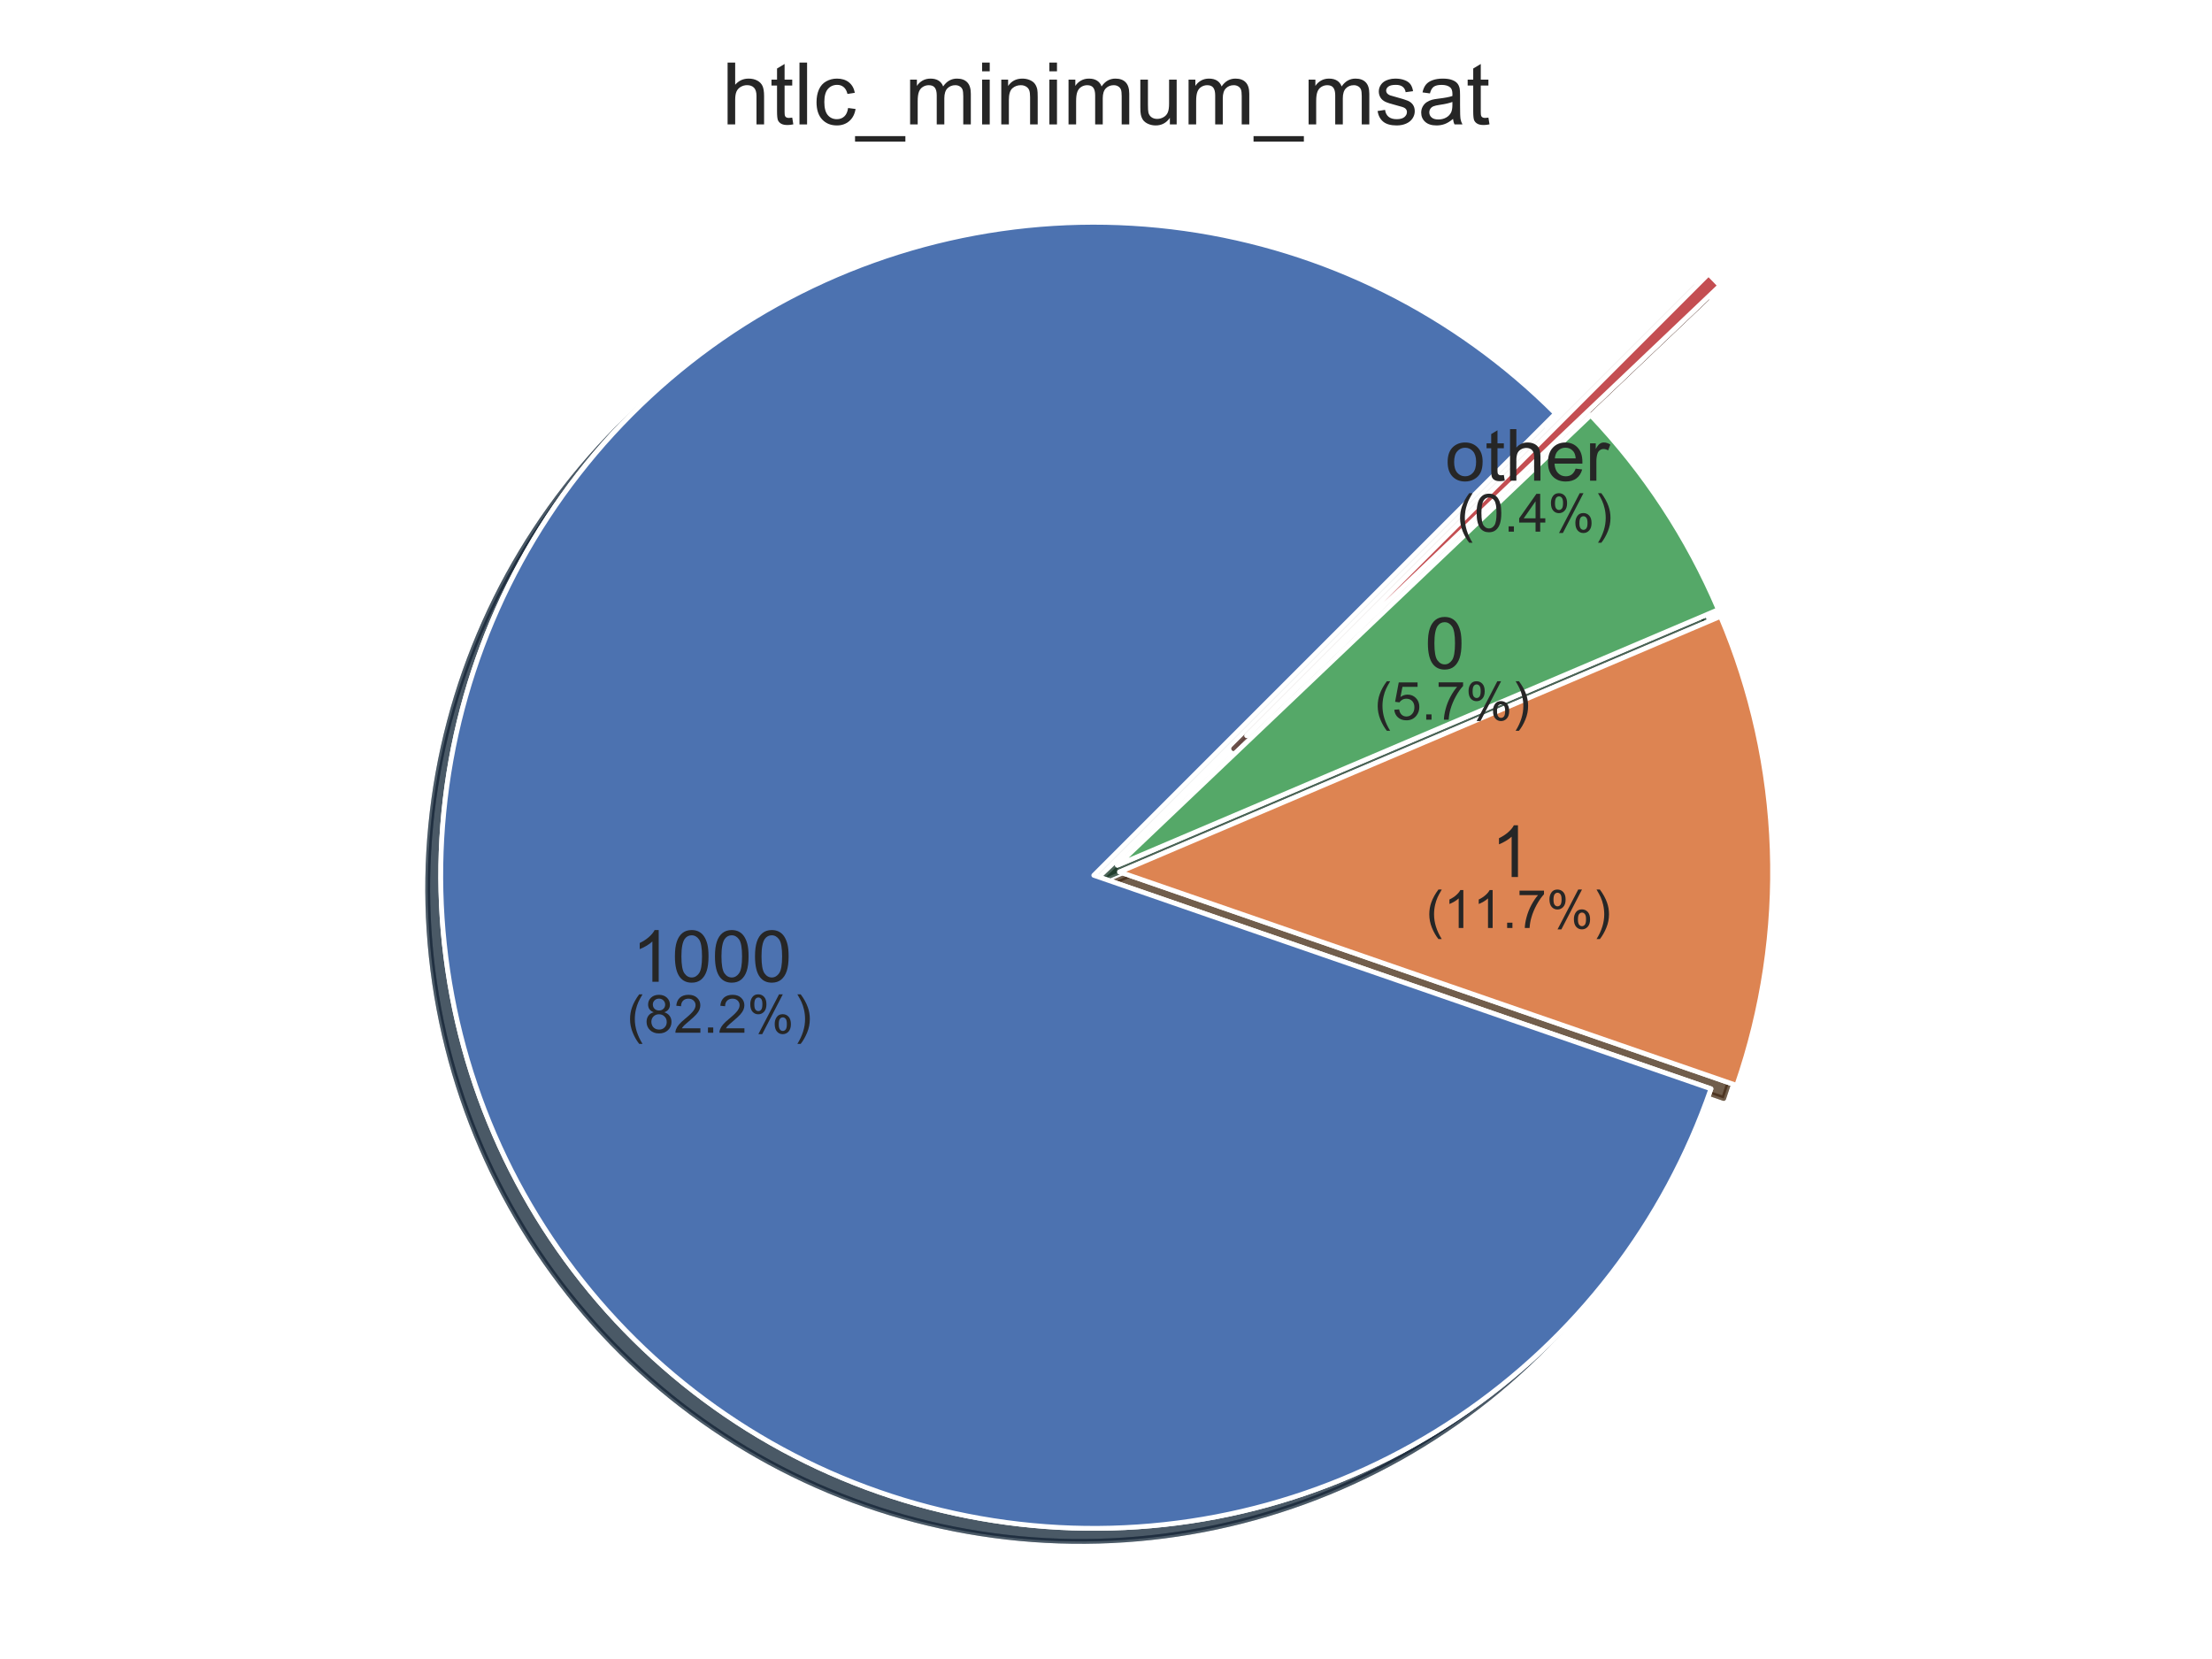 <?xml version="1.0" encoding="utf-8" standalone="no"?>
<!DOCTYPE svg PUBLIC "-//W3C//DTD SVG 1.1//EN"
  "http://www.w3.org/Graphics/SVG/1.1/DTD/svg11.dtd">
<!-- Created with matplotlib (https://matplotlib.org/) -->
<svg height="345.6pt" version="1.1" viewBox="0 0 460.8 345.6" width="460.8pt" xmlns="http://www.w3.org/2000/svg" xmlns:xlink="http://www.w3.org/1999/xlink">
 <defs>
  <style type="text/css">
*{stroke-linecap:butt;stroke-linejoin:round;white-space:pre;}
  </style>
 </defs>
 <g id="figure_1">
  <g id="patch_1">
   <path d="M 0 345.6 
L 460.8 345.6 
L 460.8 0 
L 0 0 
z
" style="fill:#ffffff;"/>
  </g>
  <g id="axes_1">
   <g id="matplotlib.axis_1"/>
   <g id="matplotlib.axis_2"/>
   <g id="patch_2">
    <path d="M 321.329 88.871 
C 310.957 78.499 298.974 69.872 285.847 63.325 
C 272.719 56.778 258.619 52.398 244.092 50.354 
C 229.566 48.31 214.805 48.629 200.38 51.298 
C 185.956 53.968 172.058 58.953 159.225 66.06 
C 146.393 73.168 134.794 82.304 124.879 93.115 
C 114.963 103.926 106.862 116.27 100.888 129.668 
C 94.915 143.066 91.147 157.342 89.732 171.943 
C 88.318 186.544 89.274 201.278 92.564 215.574 
C 95.853 229.87 101.434 243.539 109.089 256.053 
C 116.744 268.567 126.373 279.76 137.602 289.199 
C 148.831 298.638 161.513 306.199 175.157 311.589 
C 188.8 316.978 203.226 320.126 217.874 320.909 
C 232.523 321.692 247.202 320.1 261.342 316.196 
C 275.482 312.292 288.898 306.126 301.07 297.938 
C 313.241 289.75 324.008 279.647 332.954 268.02 
C 341.899 256.394 348.905 243.397 353.701 229.534 
L 225.136 185.065 
L 321.329 88.871 
z
" style="fill:#002235;opacity:0.5;stroke:#002235;stroke-linejoin:miter;"/>
   </g>
   <g id="patch_3">
    <path d="M 359.071 228.83 
C 364.535 213.033 367.041 196.365 366.463 179.66 
C 365.886 162.956 362.235 146.5 355.693 131.119 
L 230.507 184.36 
L 359.071 228.83 
z
" style="fill:#432b02;opacity:0.5;stroke:#432b02;stroke-linejoin:miter;"/>
   </g>
   <g id="patch_4">
    <path d="M 355.248 129.719 
C 352.068 122.242 348.224 115.064 343.763 108.273 
C 339.302 101.481 334.241 95.103 328.642 89.215 
L 230.062 182.961 
L 355.248 129.719 
z
" style="fill:#012f22;opacity:0.5;stroke:#012f22;stroke-linejoin:miter;"/>
   </g>
   <g id="patch_5">
    <path d="M 355.586 62.216 
C 355.194 61.803 354.798 61.392 354.4 60.984 
C 354.003 60.576 353.602 60.171 353.199 59.768 
L 257.006 155.961 
L 355.586 62.216 
z
" style="fill:#401c00;opacity:0.5;stroke:#401c00;stroke-linejoin:miter;"/>
   </g>
   <g id="patch_6">
    <path d="M 321.329 88.871 
C 310.957 78.499 298.974 69.872 285.847 63.325 
C 272.719 56.778 258.619 52.398 244.092 50.354 
C 229.566 48.31 214.805 48.629 200.38 51.298 
C 185.956 53.968 172.058 58.953 159.225 66.06 
C 146.393 73.168 134.794 82.304 124.879 93.115 
C 114.963 103.926 106.862 116.27 100.888 129.668 
C 94.915 143.066 91.147 157.342 89.732 171.943 
C 88.318 186.544 89.274 201.278 92.564 215.574 
C 95.853 229.87 101.434 243.539 109.089 256.053 
C 116.744 268.567 126.373 279.76 137.602 289.199 
C 148.831 298.638 161.513 306.199 175.157 311.589 
C 188.8 316.978 203.226 320.126 217.874 320.909 
C 232.523 321.692 247.202 320.1 261.342 316.196 
C 275.482 312.292 288.898 306.126 301.07 297.938 
C 313.241 289.75 324.008 279.647 332.954 268.02 
C 341.899 256.394 348.905 243.397 353.701 229.534 
L 225.136 185.065 
L 321.329 88.871 
z
" style="fill:#172235;opacity:0.5;stroke:#172235;stroke-linejoin:miter;"/>
   </g>
   <g id="patch_7">
    <path d="M 359.071 228.83 
C 364.535 213.033 367.041 196.365 366.463 179.66 
C 365.886 162.956 362.235 146.5 355.693 131.119 
L 230.507 184.36 
L 359.071 228.83 
z
" style="fill:#422819;opacity:0.5;stroke:#422819;stroke-linejoin:miter;"/>
   </g>
   <g id="patch_8">
    <path d="M 355.248 129.719 
C 352.068 122.242 348.224 115.064 343.763 108.273 
C 339.302 101.481 334.241 95.103 328.642 89.215 
L 230.062 182.961 
L 355.248 129.719 
z
" style="fill:#19321f;opacity:0.5;stroke:#19321f;stroke-linejoin:miter;"/>
   </g>
   <g id="patch_9">
    <path d="M 355.586 62.216 
C 355.194 61.803 354.798 61.392 354.4 60.984 
C 354.003 60.576 353.602 60.171 353.199 59.768 
L 257.006 155.961 
L 355.586 62.216 
z
" style="fill:#3b1719;opacity:0.5;stroke:#3b1719;stroke-linejoin:miter;"/>
   </g>
   <g id="patch_10">
    <path d="M 324.05 86.151 
C 313.677 75.778 301.695 67.151 288.567 60.604 
C 275.44 54.058 261.339 49.677 246.813 47.633 
C 232.287 45.589 217.525 45.908 203.101 48.577 
C 188.677 51.247 174.778 56.232 161.946 63.339 
C 149.113 70.447 137.514 79.583 127.599 90.394 
C 117.684 101.205 109.583 113.549 103.609 126.947 
C 97.635 140.345 93.868 154.622 92.453 169.223 
C 91.038 183.823 91.994 198.558 95.284 212.853 
C 98.574 227.149 104.155 240.819 111.81 253.332 
C 119.465 265.846 129.093 277.04 140.323 286.479 
C 151.552 295.918 164.234 303.479 177.877 308.868 
C 191.521 314.257 205.947 317.405 220.595 318.188 
C 235.243 318.971 249.922 317.379 264.063 313.475 
C 278.203 309.571 291.619 303.405 303.79 295.217 
C 315.962 287.029 326.729 276.926 335.675 265.3 
C 344.62 253.673 351.626 240.676 356.421 226.813 
L 227.857 182.344 
L 324.05 86.151 
z
" style="fill:#0173b2;stroke:#ffffff;stroke-linejoin:miter;"/>
   </g>
   <g id="patch_11">
    <path d="M 361.792 226.109 
C 367.256 210.313 369.762 193.644 369.184 176.939 
C 368.607 160.235 364.955 143.779 358.414 128.398 
L 233.227 181.64 
L 361.792 226.109 
z
" style="fill:#de8f05;stroke:#ffffff;stroke-linejoin:miter;"/>
   </g>
   <g id="patch_12">
    <path d="M 357.969 126.998 
C 354.789 119.521 350.945 112.343 346.484 105.552 
C 342.023 98.761 336.962 92.383 331.363 86.494 
L 232.782 180.24 
L 357.969 126.998 
z
" style="fill:#029e73;stroke:#ffffff;stroke-linejoin:miter;"/>
   </g>
   <g id="patch_13">
    <path d="M 358.307 59.495 
C 357.914 59.082 357.519 58.672 357.121 58.264 
C 356.723 57.856 356.323 57.45 355.92 57.047 
L 259.727 153.241 
L 358.307 59.495 
z
" style="fill:#d55e00;stroke:#ffffff;stroke-linejoin:miter;"/>
   </g>
   <g id="patch_14">
    <path d="M 324.05 86.151 
C 313.677 75.778 301.695 67.151 288.567 60.604 
C 275.44 54.058 261.339 49.677 246.813 47.633 
C 232.287 45.589 217.525 45.908 203.101 48.577 
C 188.677 51.247 174.778 56.232 161.946 63.339 
C 149.113 70.447 137.514 79.583 127.599 90.394 
C 117.684 101.205 109.583 113.549 103.609 126.947 
C 97.635 140.345 93.868 154.622 92.453 169.223 
C 91.038 183.823 91.994 198.558 95.284 212.853 
C 98.574 227.149 104.155 240.819 111.81 253.332 
C 119.465 265.846 129.093 277.04 140.323 286.479 
C 151.552 295.918 164.234 303.479 177.877 308.868 
C 191.521 314.257 205.947 317.405 220.595 318.188 
C 235.243 318.971 249.922 317.379 264.063 313.475 
C 278.203 309.571 291.619 303.405 303.79 295.217 
C 315.962 287.029 326.729 276.926 335.675 265.3 
C 344.62 253.673 351.626 240.676 356.421 226.813 
L 227.857 182.344 
L 324.05 86.151 
z
" style="fill:#4c72b0;stroke:#ffffff;stroke-linejoin:miter;"/>
   </g>
   <g id="patch_15">
    <path d="M 361.792 226.109 
C 367.256 210.313 369.762 193.644 369.184 176.939 
C 368.607 160.235 364.955 143.779 358.414 128.398 
L 233.227 181.64 
L 361.792 226.109 
z
" style="fill:#dd8452;stroke:#ffffff;stroke-linejoin:miter;"/>
   </g>
   <g id="patch_16">
    <path d="M 357.969 126.998 
C 354.789 119.521 350.945 112.343 346.484 105.552 
C 342.023 98.761 336.962 92.383 331.363 86.494 
L 232.782 180.24 
L 357.969 126.998 
z
" style="fill:#55a868;stroke:#ffffff;stroke-linejoin:miter;"/>
   </g>
   <g id="patch_17">
    <path d="M 358.307 59.495 
C 357.914 59.082 357.519 58.672 357.121 58.264 
C 356.723 57.856 356.323 57.45 355.92 57.047 
L 259.727 153.241 
L 358.307 59.495 
z
" style="fill:#c44e52;stroke:#ffffff;stroke-linejoin:miter;"/>
   </g>
   <g id="text_1">
    <!-- 1000 -->
    <defs>
     <path d="M 37.25 0 
L 28.469 0 
L 28.469 56 
Q 25.297 52.984 20.141 49.953 
Q 14.984 46.922 10.891 45.406 
L 10.891 53.906 
Q 18.266 57.375 23.781 62.297 
Q 29.297 67.234 31.594 71.875 
L 37.25 71.875 
z
" id="ArialMT-49"/>
     <path d="M 4.156 35.297 
Q 4.156 48 6.766 55.734 
Q 9.375 63.484 14.516 67.672 
Q 19.672 71.875 27.484 71.875 
Q 33.25 71.875 37.594 69.547 
Q 41.938 67.234 44.766 62.859 
Q 47.609 58.5 49.219 52.219 
Q 50.828 45.953 50.828 35.297 
Q 50.828 22.703 48.234 14.969 
Q 45.656 7.234 40.5 3 
Q 35.359 -1.219 27.484 -1.219 
Q 17.141 -1.219 11.234 6.203 
Q 4.156 15.141 4.156 35.297 
z
M 13.188 35.297 
Q 13.188 17.672 17.312 11.828 
Q 21.438 6 27.484 6 
Q 33.547 6 37.672 11.859 
Q 41.797 17.719 41.797 35.297 
Q 41.797 52.984 37.672 58.781 
Q 33.547 64.594 27.391 64.594 
Q 21.344 64.594 17.719 59.469 
Q 13.188 52.938 13.188 35.297 
z
" id="ArialMT-48"/>
    </defs>
    <g style="fill:#262626;" transform="translate(131.631 204.527)scale(0.15 -0.15)">
     <use xlink:href="#ArialMT-49"/>
     <use x="55.615" xlink:href="#ArialMT-48"/>
     <use x="111.23" xlink:href="#ArialMT-48"/>
     <use x="166.846" xlink:href="#ArialMT-48"/>
    </g>
   </g>
   <g id="text_2">
    <!-- 1 -->
    <g style="fill:#262626;" transform="translate(310.631 182.697)scale(0.15 -0.15)">
     <use xlink:href="#ArialMT-49"/>
    </g>
   </g>
   <g id="text_3">
    <!-- 0 -->
    <g style="fill:#262626;" transform="translate(296.833 139.305)scale(0.15 -0.15)">
     <use xlink:href="#ArialMT-48"/>
    </g>
   </g>
   <g id="text_4">
    <!-- other -->
    <defs>
     <path d="M 3.328 25.922 
Q 3.328 40.328 11.328 47.266 
Q 18.016 53.031 27.641 53.031 
Q 38.328 53.031 45.109 46.016 
Q 51.906 39.016 51.906 26.656 
Q 51.906 16.656 48.906 10.906 
Q 45.906 5.172 40.156 2 
Q 34.422 -1.172 27.641 -1.172 
Q 16.75 -1.172 10.031 5.812 
Q 3.328 12.797 3.328 25.922 
z
M 12.359 25.922 
Q 12.359 15.969 16.703 11.016 
Q 21.047 6.062 27.641 6.062 
Q 34.188 6.062 38.531 11.031 
Q 42.875 16.016 42.875 26.219 
Q 42.875 35.844 38.5 40.797 
Q 34.125 45.75 27.641 45.75 
Q 21.047 45.75 16.703 40.812 
Q 12.359 35.891 12.359 25.922 
z
" id="ArialMT-111"/>
     <path d="M 25.781 7.859 
L 27.047 0.094 
Q 23.344 -0.688 20.406 -0.688 
Q 15.625 -0.688 12.984 0.828 
Q 10.359 2.344 9.281 4.812 
Q 8.203 7.281 8.203 15.188 
L 8.203 45.016 
L 1.766 45.016 
L 1.766 51.859 
L 8.203 51.859 
L 8.203 64.703 
L 16.938 69.969 
L 16.938 51.859 
L 25.781 51.859 
L 25.781 45.016 
L 16.938 45.016 
L 16.938 14.703 
Q 16.938 10.938 17.406 9.859 
Q 17.875 8.797 18.922 8.156 
Q 19.969 7.516 21.922 7.516 
Q 23.391 7.516 25.781 7.859 
z
" id="ArialMT-116"/>
     <path d="M 6.594 0 
L 6.594 71.578 
L 15.375 71.578 
L 15.375 45.906 
Q 21.531 53.031 30.906 53.031 
Q 36.672 53.031 40.922 50.75 
Q 45.172 48.484 47 44.484 
Q 48.828 40.484 48.828 32.859 
L 48.828 0 
L 40.047 0 
L 40.047 32.859 
Q 40.047 39.453 37.188 42.453 
Q 34.328 45.453 29.109 45.453 
Q 25.203 45.453 21.75 43.422 
Q 18.312 41.406 16.844 37.938 
Q 15.375 34.469 15.375 28.375 
L 15.375 0 
z
" id="ArialMT-104"/>
     <path d="M 42.094 16.703 
L 51.172 15.578 
Q 49.031 7.625 43.219 3.219 
Q 37.406 -1.172 28.375 -1.172 
Q 17 -1.172 10.328 5.828 
Q 3.656 12.844 3.656 25.484 
Q 3.656 38.578 10.391 45.797 
Q 17.141 53.031 27.875 53.031 
Q 38.281 53.031 44.875 45.953 
Q 51.469 38.875 51.469 26.031 
Q 51.469 25.25 51.422 23.688 
L 12.75 23.688 
Q 13.234 15.141 17.578 10.594 
Q 21.922 6.062 28.422 6.062 
Q 33.25 6.062 36.672 8.594 
Q 40.094 11.141 42.094 16.703 
z
M 13.234 30.906 
L 42.188 30.906 
Q 41.609 37.453 38.875 40.719 
Q 34.672 45.797 27.984 45.797 
Q 21.922 45.797 17.797 41.75 
Q 13.672 37.703 13.234 30.906 
z
" id="ArialMT-101"/>
     <path d="M 6.5 0 
L 6.5 51.859 
L 14.406 51.859 
L 14.406 44 
Q 17.438 49.516 20 51.266 
Q 22.562 53.031 25.641 53.031 
Q 30.078 53.031 34.672 50.203 
L 31.641 42.047 
Q 28.422 43.953 25.203 43.953 
Q 22.312 43.953 20.016 42.219 
Q 17.719 40.484 16.75 37.406 
Q 15.281 32.719 15.281 27.156 
L 15.281 0 
z
" id="ArialMT-114"/>
    </defs>
    <g style="fill:#262626;" transform="translate(301.07 100.132)scale(0.15 -0.15)">
     <use xlink:href="#ArialMT-111"/>
     <use x="55.615" xlink:href="#ArialMT-116"/>
     <use x="83.398" xlink:href="#ArialMT-104"/>
     <use x="139.014" xlink:href="#ArialMT-101"/>
     <use x="194.629" xlink:href="#ArialMT-114"/>
    </g>
   </g>
   <g id="text_5">
    <!--  -->
    <g style="fill:#262626;" transform="translate(148.313 191.714)scale(0.11 -0.11)"/>
    <!--  -->
    <g style="fill:#262626;" transform="translate(148.313 203.348)scale(0.11 -0.11)"/>
    <!--  (82.2%) -->
    <defs>
     <path id="ArialMT-32"/>
     <path d="M 23.391 -21.047 
Q 16.109 -11.859 11.078 0.438 
Q 6.062 12.75 6.062 25.922 
Q 6.062 37.547 9.812 48.188 
Q 14.203 60.547 23.391 72.797 
L 29.688 72.797 
Q 23.781 62.641 21.875 58.297 
Q 18.891 51.562 17.188 44.234 
Q 15.094 35.109 15.094 25.875 
Q 15.094 2.391 29.688 -21.047 
z
" id="ArialMT-40"/>
     <path d="M 17.672 38.812 
Q 12.203 40.828 9.562 44.531 
Q 6.938 48.25 6.938 53.422 
Q 6.938 61.234 12.547 66.547 
Q 18.172 71.875 27.484 71.875 
Q 36.859 71.875 42.578 66.422 
Q 48.297 60.984 48.297 53.172 
Q 48.297 48.188 45.672 44.5 
Q 43.062 40.828 37.75 38.812 
Q 44.344 36.672 47.781 31.875 
Q 51.219 27.094 51.219 20.453 
Q 51.219 11.281 44.719 5.031 
Q 38.234 -1.219 27.641 -1.219 
Q 17.047 -1.219 10.547 5.047 
Q 4.047 11.328 4.047 20.703 
Q 4.047 27.688 7.594 32.391 
Q 11.141 37.109 17.672 38.812 
z
M 15.922 53.719 
Q 15.922 48.641 19.188 45.406 
Q 22.469 42.188 27.688 42.188 
Q 32.766 42.188 36.016 45.375 
Q 39.266 48.578 39.266 53.219 
Q 39.266 58.062 35.906 61.359 
Q 32.562 64.656 27.594 64.656 
Q 22.562 64.656 19.234 61.422 
Q 15.922 58.203 15.922 53.719 
z
M 13.094 20.656 
Q 13.094 16.891 14.875 13.375 
Q 16.656 9.859 20.172 7.922 
Q 23.688 6 27.734 6 
Q 34.031 6 38.125 10.047 
Q 42.234 14.109 42.234 20.359 
Q 42.234 26.703 38.016 30.859 
Q 33.797 35.016 27.438 35.016 
Q 21.234 35.016 17.156 30.906 
Q 13.094 26.812 13.094 20.656 
z
" id="ArialMT-56"/>
     <path d="M 50.344 8.453 
L 50.344 0 
L 3.031 0 
Q 2.938 3.172 4.047 6.109 
Q 5.859 10.938 9.828 15.625 
Q 13.812 20.312 21.344 26.469 
Q 33.016 36.031 37.109 41.625 
Q 41.219 47.219 41.219 52.203 
Q 41.219 57.422 37.469 61 
Q 33.734 64.594 27.734 64.594 
Q 21.391 64.594 17.578 60.781 
Q 13.766 56.984 13.719 50.25 
L 4.688 51.172 
Q 5.609 61.281 11.656 66.578 
Q 17.719 71.875 27.938 71.875 
Q 38.234 71.875 44.234 66.156 
Q 50.25 60.453 50.25 52 
Q 50.25 47.703 48.484 43.547 
Q 46.734 39.406 42.656 34.812 
Q 38.578 30.219 29.109 22.219 
Q 21.188 15.578 18.938 13.203 
Q 16.703 10.844 15.234 8.453 
z
" id="ArialMT-50"/>
     <path d="M 9.078 0 
L 9.078 10.016 
L 19.094 10.016 
L 19.094 0 
z
" id="ArialMT-46"/>
     <path d="M 5.812 54.391 
Q 5.812 62.062 9.672 67.422 
Q 13.531 72.797 20.844 72.797 
Q 27.594 72.797 32 67.984 
Q 36.422 63.188 36.422 53.859 
Q 36.422 44.781 31.953 39.875 
Q 27.484 34.969 20.953 34.969 
Q 14.453 34.969 10.125 39.797 
Q 5.812 44.625 5.812 54.391 
z
M 21.094 66.75 
Q 17.828 66.75 15.656 63.906 
Q 13.484 61.078 13.484 53.516 
Q 13.484 46.625 15.672 43.812 
Q 17.875 41.016 21.094 41.016 
Q 24.422 41.016 26.594 43.844 
Q 28.766 46.688 28.766 54.203 
Q 28.766 61.141 26.562 63.938 
Q 24.359 66.75 21.094 66.75 
z
M 21.141 -2.641 
L 60.297 72.797 
L 67.438 72.797 
L 28.422 -2.641 
z
M 52.094 16.797 
Q 52.094 24.516 55.953 29.859 
Q 59.812 35.203 67.188 35.203 
Q 73.922 35.203 78.344 30.391 
Q 82.766 25.594 82.766 16.266 
Q 82.766 7.172 78.297 2.266 
Q 73.828 -2.641 67.234 -2.641 
Q 60.75 -2.641 56.422 2.219 
Q 52.094 7.078 52.094 16.797 
z
M 67.438 29.156 
Q 64.109 29.156 61.938 26.312 
Q 59.766 23.484 59.766 15.922 
Q 59.766 9.078 61.953 6.25 
Q 64.156 3.422 67.391 3.422 
Q 70.75 3.422 72.922 6.25 
Q 75.094 9.078 75.094 16.609 
Q 75.094 23.531 72.891 26.344 
Q 70.703 29.156 67.438 29.156 
z
" id="ArialMT-37"/>
     <path d="M 12.359 -21.047 
L 6.062 -21.047 
Q 20.656 2.391 20.656 25.875 
Q 20.656 35.062 18.562 44.094 
Q 16.891 51.422 13.922 58.156 
Q 12.016 62.547 6.062 72.797 
L 12.359 72.797 
Q 21.531 60.547 25.922 48.188 
Q 29.688 37.547 29.688 25.922 
Q 29.688 12.75 24.625 0.438 
Q 19.578 -11.859 12.359 -21.047 
z
" id="ArialMT-41"/>
    </defs>
    <g style="fill:#262626;" transform="translate(127.528 215.144)scale(0.11 -0.11)">
     <use xlink:href="#ArialMT-32"/>
     <use x="27.783" xlink:href="#ArialMT-40"/>
     <use x="61.084" xlink:href="#ArialMT-56"/>
     <use x="116.699" xlink:href="#ArialMT-50"/>
     <use x="172.314" xlink:href="#ArialMT-46"/>
     <use x="200.098" xlink:href="#ArialMT-50"/>
     <use x="255.713" xlink:href="#ArialMT-37"/>
     <use x="344.629" xlink:href="#ArialMT-41"/>
    </g>
   </g>
   <g id="text_6">
    <!--  -->
    <g style="fill:#262626;" transform="translate(314.801 169.884)scale(0.11 -0.11)"/>
    <!--  -->
    <g style="fill:#262626;" transform="translate(314.801 181.518)scale(0.11 -0.11)"/>
    <!--  (11.7%) -->
    <defs>
     <path d="M 4.734 62.203 
L 4.734 70.656 
L 51.078 70.656 
L 51.078 63.812 
Q 44.234 56.547 37.516 44.484 
Q 30.812 32.422 27.156 19.672 
Q 24.516 10.688 23.781 0 
L 14.75 0 
Q 14.891 8.453 18.062 20.406 
Q 21.234 32.375 27.172 43.484 
Q 33.109 54.594 39.797 62.203 
z
" id="ArialMT-55"/>
    </defs>
    <g style="fill:#262626;" transform="translate(294.023 193.314)scale(0.11 -0.11)">
     <use xlink:href="#ArialMT-32"/>
     <use x="27.783" xlink:href="#ArialMT-40"/>
     <use x="61.084" xlink:href="#ArialMT-49"/>
     <use x="116.59" xlink:href="#ArialMT-49"/>
     <use x="172.205" xlink:href="#ArialMT-46"/>
     <use x="199.988" xlink:href="#ArialMT-55"/>
     <use x="255.604" xlink:href="#ArialMT-37"/>
     <use x="344.52" xlink:href="#ArialMT-41"/>
    </g>
   </g>
   <g id="text_7">
    <!--  -->
    <g style="fill:#262626;" transform="translate(301.003 126.491)scale(0.11 -0.11)"/>
    <!--  -->
    <g style="fill:#262626;" transform="translate(301.003 138.126)scale(0.11 -0.11)"/>
    <!--  (5.7%) -->
    <defs>
     <path d="M 4.156 18.75 
L 13.375 19.531 
Q 14.406 12.797 18.141 9.391 
Q 21.875 6 27.156 6 
Q 33.5 6 37.891 10.781 
Q 42.281 15.578 42.281 23.484 
Q 42.281 31 38.062 35.344 
Q 33.844 39.703 27 39.703 
Q 22.75 39.703 19.328 37.766 
Q 15.922 35.844 13.969 32.766 
L 5.719 33.844 
L 12.641 70.609 
L 48.25 70.609 
L 48.25 62.203 
L 19.672 62.203 
L 15.828 42.969 
Q 22.266 47.469 29.344 47.469 
Q 38.719 47.469 45.156 40.969 
Q 51.609 34.469 51.609 24.266 
Q 51.609 14.547 45.953 7.469 
Q 39.062 -1.219 27.156 -1.219 
Q 17.391 -1.219 11.203 4.25 
Q 5.031 9.719 4.156 18.75 
z
" id="ArialMT-53"/>
    </defs>
    <g style="fill:#262626;" transform="translate(283.277 149.921)scale(0.11 -0.11)">
     <use xlink:href="#ArialMT-32"/>
     <use x="27.783" xlink:href="#ArialMT-40"/>
     <use x="61.084" xlink:href="#ArialMT-53"/>
     <use x="116.699" xlink:href="#ArialMT-46"/>
     <use x="144.482" xlink:href="#ArialMT-55"/>
     <use x="200.098" xlink:href="#ArialMT-37"/>
     <use x="289.014" xlink:href="#ArialMT-41"/>
    </g>
   </g>
   <g id="text_8">
    <!--  -->
    <g style="fill:#262626;" transform="translate(318.163 87.319)scale(0.11 -0.11)"/>
    <!--  -->
    <g style="fill:#262626;" transform="translate(318.163 98.953)scale(0.11 -0.11)"/>
    <!--  (0.4%) -->
    <defs>
     <path d="M 32.328 0 
L 32.328 17.141 
L 1.266 17.141 
L 1.266 25.203 
L 33.938 71.578 
L 41.109 71.578 
L 41.109 25.203 
L 50.781 25.203 
L 50.781 17.141 
L 41.109 17.141 
L 41.109 0 
z
M 32.328 25.203 
L 32.328 57.469 
L 9.906 25.203 
z
" id="ArialMT-52"/>
    </defs>
    <g style="fill:#262626;" transform="translate(300.437 110.749)scale(0.11 -0.11)">
     <use xlink:href="#ArialMT-32"/>
     <use x="27.783" xlink:href="#ArialMT-40"/>
     <use x="61.084" xlink:href="#ArialMT-48"/>
     <use x="116.699" xlink:href="#ArialMT-46"/>
     <use x="144.482" xlink:href="#ArialMT-52"/>
     <use x="200.098" xlink:href="#ArialMT-37"/>
     <use x="289.014" xlink:href="#ArialMT-41"/>
    </g>
   </g>
   <g id="text_9">
    <!-- htlc_minimum_msat -->
    <defs>
     <path d="M 6.391 0 
L 6.391 71.578 
L 15.188 71.578 
L 15.188 0 
z
" id="ArialMT-108"/>
     <path d="M 40.438 19 
L 49.078 17.875 
Q 47.656 8.938 41.812 3.875 
Q 35.984 -1.172 27.484 -1.172 
Q 16.844 -1.172 10.375 5.781 
Q 3.906 12.75 3.906 25.734 
Q 3.906 34.125 6.688 40.422 
Q 9.469 46.734 15.156 49.875 
Q 20.844 53.031 27.547 53.031 
Q 35.984 53.031 41.359 48.75 
Q 46.734 44.484 48.25 36.625 
L 39.703 35.297 
Q 38.484 40.531 35.375 43.156 
Q 32.281 45.797 27.875 45.797 
Q 21.234 45.797 17.078 41.031 
Q 12.938 36.281 12.938 25.984 
Q 12.938 15.531 16.938 10.797 
Q 20.953 6.062 27.391 6.062 
Q 32.562 6.062 36.031 9.234 
Q 39.5 12.406 40.438 19 
z
" id="ArialMT-99"/>
     <path d="M -1.516 -19.875 
L -1.516 -13.531 
L 56.734 -13.531 
L 56.734 -19.875 
z
" id="ArialMT-95"/>
     <path d="M 6.594 0 
L 6.594 51.859 
L 14.453 51.859 
L 14.453 44.578 
Q 16.891 48.391 20.938 50.703 
Q 25 53.031 30.172 53.031 
Q 35.938 53.031 39.625 50.641 
Q 43.312 48.25 44.828 43.953 
Q 50.984 53.031 60.844 53.031 
Q 68.562 53.031 72.703 48.75 
Q 76.859 44.484 76.859 35.594 
L 76.859 0 
L 68.109 0 
L 68.109 32.672 
Q 68.109 37.938 67.25 40.25 
Q 66.406 42.578 64.156 43.984 
Q 61.922 45.406 58.891 45.406 
Q 53.422 45.406 49.797 41.766 
Q 46.188 38.141 46.188 30.125 
L 46.188 0 
L 37.406 0 
L 37.406 33.688 
Q 37.406 39.547 35.25 42.469 
Q 33.109 45.406 28.219 45.406 
Q 24.516 45.406 21.359 43.453 
Q 18.219 41.5 16.797 37.734 
Q 15.375 33.984 15.375 26.906 
L 15.375 0 
z
" id="ArialMT-109"/>
     <path d="M 6.641 61.469 
L 6.641 71.578 
L 15.438 71.578 
L 15.438 61.469 
z
M 6.641 0 
L 6.641 51.859 
L 15.438 51.859 
L 15.438 0 
z
" id="ArialMT-105"/>
     <path d="M 6.594 0 
L 6.594 51.859 
L 14.5 51.859 
L 14.5 44.484 
Q 20.219 53.031 31 53.031 
Q 35.688 53.031 39.625 51.344 
Q 43.562 49.656 45.516 46.922 
Q 47.469 44.188 48.25 40.438 
Q 48.734 37.984 48.734 31.891 
L 48.734 0 
L 39.938 0 
L 39.938 31.547 
Q 39.938 36.922 38.906 39.578 
Q 37.891 42.234 35.281 43.812 
Q 32.672 45.406 29.156 45.406 
Q 23.531 45.406 19.453 41.844 
Q 15.375 38.281 15.375 28.328 
L 15.375 0 
z
" id="ArialMT-110"/>
     <path d="M 40.578 0 
L 40.578 7.625 
Q 34.516 -1.172 24.125 -1.172 
Q 19.531 -1.172 15.547 0.578 
Q 11.578 2.344 9.641 5 
Q 7.719 7.672 6.938 11.531 
Q 6.391 14.109 6.391 19.734 
L 6.391 51.859 
L 15.188 51.859 
L 15.188 23.094 
Q 15.188 16.219 15.719 13.812 
Q 16.547 10.359 19.234 8.375 
Q 21.922 6.391 25.875 6.391 
Q 29.828 6.391 33.297 8.422 
Q 36.766 10.453 38.203 13.938 
Q 39.656 17.438 39.656 24.078 
L 39.656 51.859 
L 48.438 51.859 
L 48.438 0 
z
" id="ArialMT-117"/>
     <path d="M 3.078 15.484 
L 11.766 16.844 
Q 12.5 11.625 15.844 8.844 
Q 19.188 6.062 25.203 6.062 
Q 31.25 6.062 34.172 8.516 
Q 37.109 10.984 37.109 14.312 
Q 37.109 17.281 34.516 19 
Q 32.719 20.172 25.531 21.969 
Q 15.875 24.422 12.141 26.203 
Q 8.406 27.984 6.469 31.125 
Q 4.547 34.281 4.547 38.094 
Q 4.547 41.547 6.125 44.5 
Q 7.719 47.469 10.453 49.422 
Q 12.5 50.922 16.031 51.969 
Q 19.578 53.031 23.641 53.031 
Q 29.734 53.031 34.344 51.266 
Q 38.969 49.516 41.156 46.5 
Q 43.359 43.5 44.188 38.484 
L 35.594 37.312 
Q 35.016 41.312 32.203 43.547 
Q 29.391 45.797 24.266 45.797 
Q 18.219 45.797 15.625 43.797 
Q 13.031 41.797 13.031 39.109 
Q 13.031 37.406 14.109 36.031 
Q 15.188 34.625 17.484 33.688 
Q 18.797 33.203 25.25 31.453 
Q 34.578 28.953 38.25 27.359 
Q 41.938 25.781 44.031 22.75 
Q 46.141 19.734 46.141 15.234 
Q 46.141 10.844 43.578 6.953 
Q 41.016 3.078 36.172 0.953 
Q 31.344 -1.172 25.25 -1.172 
Q 15.141 -1.172 9.844 3.031 
Q 4.547 7.234 3.078 15.484 
z
" id="ArialMT-115"/>
     <path d="M 40.438 6.391 
Q 35.547 2.25 31.031 0.531 
Q 26.516 -1.172 21.344 -1.172 
Q 12.797 -1.172 8.203 3 
Q 3.609 7.172 3.609 13.672 
Q 3.609 17.484 5.344 20.625 
Q 7.078 23.781 9.891 25.688 
Q 12.703 27.594 16.219 28.562 
Q 18.797 29.25 24.031 29.891 
Q 34.672 31.156 39.703 32.906 
Q 39.75 34.719 39.75 35.203 
Q 39.75 40.578 37.25 42.781 
Q 33.891 45.75 27.25 45.75 
Q 21.047 45.75 18.094 43.578 
Q 15.141 41.406 13.719 35.891 
L 5.125 37.062 
Q 6.297 42.578 8.984 45.969 
Q 11.672 49.359 16.75 51.188 
Q 21.828 53.031 28.516 53.031 
Q 35.156 53.031 39.297 51.469 
Q 43.453 49.906 45.406 47.531 
Q 47.359 45.172 48.141 41.547 
Q 48.578 39.312 48.578 33.453 
L 48.578 21.734 
Q 48.578 9.469 49.141 6.219 
Q 49.703 2.984 51.375 0 
L 42.188 0 
Q 40.828 2.734 40.438 6.391 
z
M 39.703 26.031 
Q 34.906 24.078 25.344 22.703 
Q 19.922 21.922 17.672 20.938 
Q 15.438 19.969 14.203 18.094 
Q 12.984 16.219 12.984 13.922 
Q 12.984 10.406 15.641 8.062 
Q 18.312 5.719 23.438 5.719 
Q 28.516 5.719 32.469 7.938 
Q 36.422 10.156 38.281 14.016 
Q 39.703 17 39.703 22.797 
z
" id="ArialMT-97"/>
    </defs>
    <g style="fill:#262626;" transform="translate(150.384 25.92)scale(0.18 -0.18)">
     <use xlink:href="#ArialMT-104"/>
     <use x="55.615" xlink:href="#ArialMT-116"/>
     <use x="83.398" xlink:href="#ArialMT-108"/>
     <use x="105.615" xlink:href="#ArialMT-99"/>
     <use x="155.615" xlink:href="#ArialMT-95"/>
     <use x="211.23" xlink:href="#ArialMT-109"/>
     <use x="294.531" xlink:href="#ArialMT-105"/>
     <use x="316.748" xlink:href="#ArialMT-110"/>
     <use x="372.363" xlink:href="#ArialMT-105"/>
     <use x="394.58" xlink:href="#ArialMT-109"/>
     <use x="477.881" xlink:href="#ArialMT-117"/>
     <use x="533.496" xlink:href="#ArialMT-109"/>
     <use x="616.797" xlink:href="#ArialMT-95"/>
     <use x="672.412" xlink:href="#ArialMT-109"/>
     <use x="755.713" xlink:href="#ArialMT-115"/>
     <use x="805.713" xlink:href="#ArialMT-97"/>
     <use x="861.328" xlink:href="#ArialMT-116"/>
    </g>
   </g>
  </g>
 </g>
</svg>
